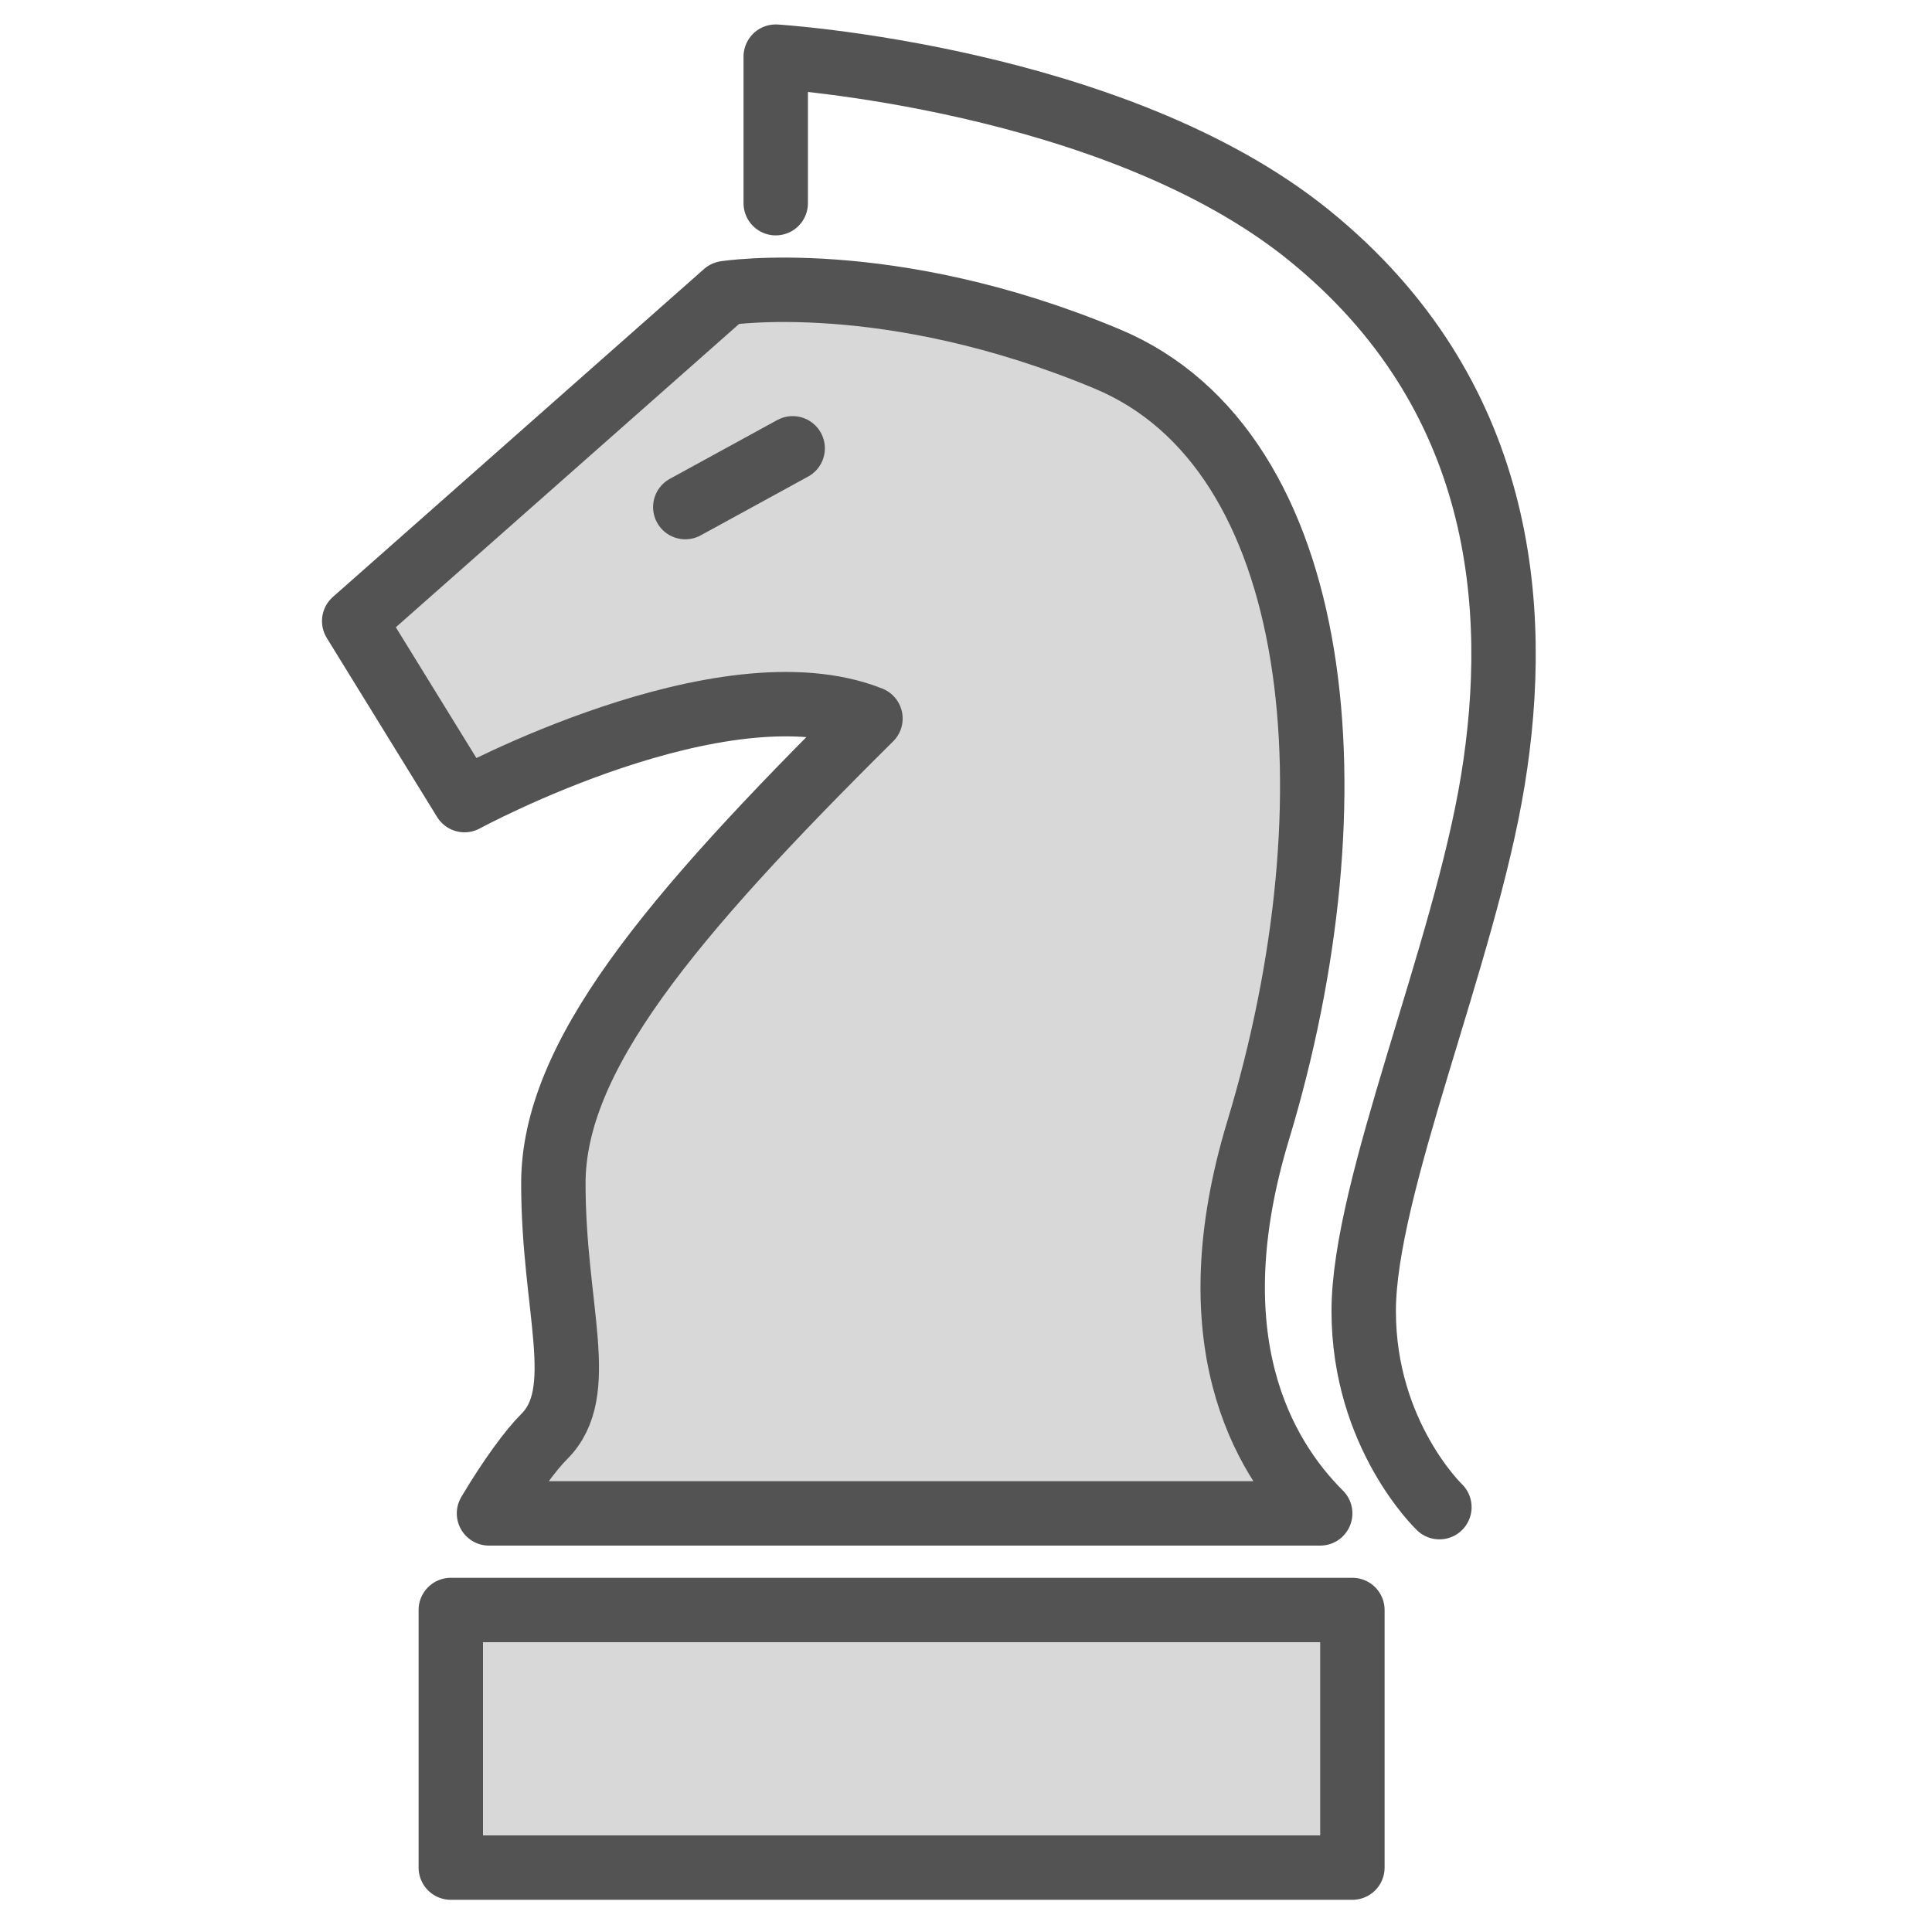 <?xml version="1.0" encoding="UTF-8" standalone="no"?>
<svg width="60px" height="60px" viewBox="0 0 60 60" version="1.1" xmlns="http://www.w3.org/2000/svg" xmlns:xlink="http://www.w3.org/1999/xlink" xmlns:sketch="http://www.bohemiancoding.com/sketch/ns">
    <!-- Generator: Sketch 3.2.2 (9983) - http://www.bohemiancoding.com/sketch -->
    <title>Chess</title>
    <desc>Created with Sketch.</desc>
    <defs></defs>
    <g id="filled" stroke="none" stroke-width="1" fill="none" fill-rule="evenodd" sketch:type="MSPage">
        <g id="Activities_sliced" sketch:type="MSLayerGroup" transform="translate(-840, -240)"></g>
        <g id="Activities" sketch:type="MSLayerGroup" transform="translate(-854, -241)" stroke="#535353" stroke-width="2" stroke-linecap="round" stroke-linejoin="round">
            <g id="Chess" transform="translate(865, 242)" sketch:type="MSShapeGroup">
                <path d="M4.186,46 C4.851,44.882 5.496,44.016 5.897,43.618 C7.294,42.232 6.185,39.651 6.185,35.751 C6.185,31.85 9.738,27.553 16.033,21.314 C11.447,19.491 3.426,23.848 3.426,23.848 L0,18.288 C0,18.288 11.526,8.104 11.526,8.104 C11.526,8.104 16.58,7.302 23.384,10.147 C30.189,12.993 31.176,23.848 28.07,34.117 C26.118,40.568 28.19,44.195 30,46 L4.186,46 Z" id="Path-2025" fill="#D8D8D8"></path>
                <rect id="Rectangle-1051" fill="#D8D8D8" x="3" y="49" width="28" height="8"></rect>
                <path d="M13.091,5.31 L13.091,0.759 C13.091,0.759 23.611,1.412 29.653,6.307 C35.695,11.203 36.244,17.836 35.362,23.238 C34.481,28.641 31.351,35.867 31.351,39.716 C31.351,43.564 33.702,45.806 33.702,45.806" id="Path-2026"></path>
                <path d="M10.282,14.748 L13.617,12.923" id="Path-2208"></path>
            </g>
        </g>
    </g>
</svg>